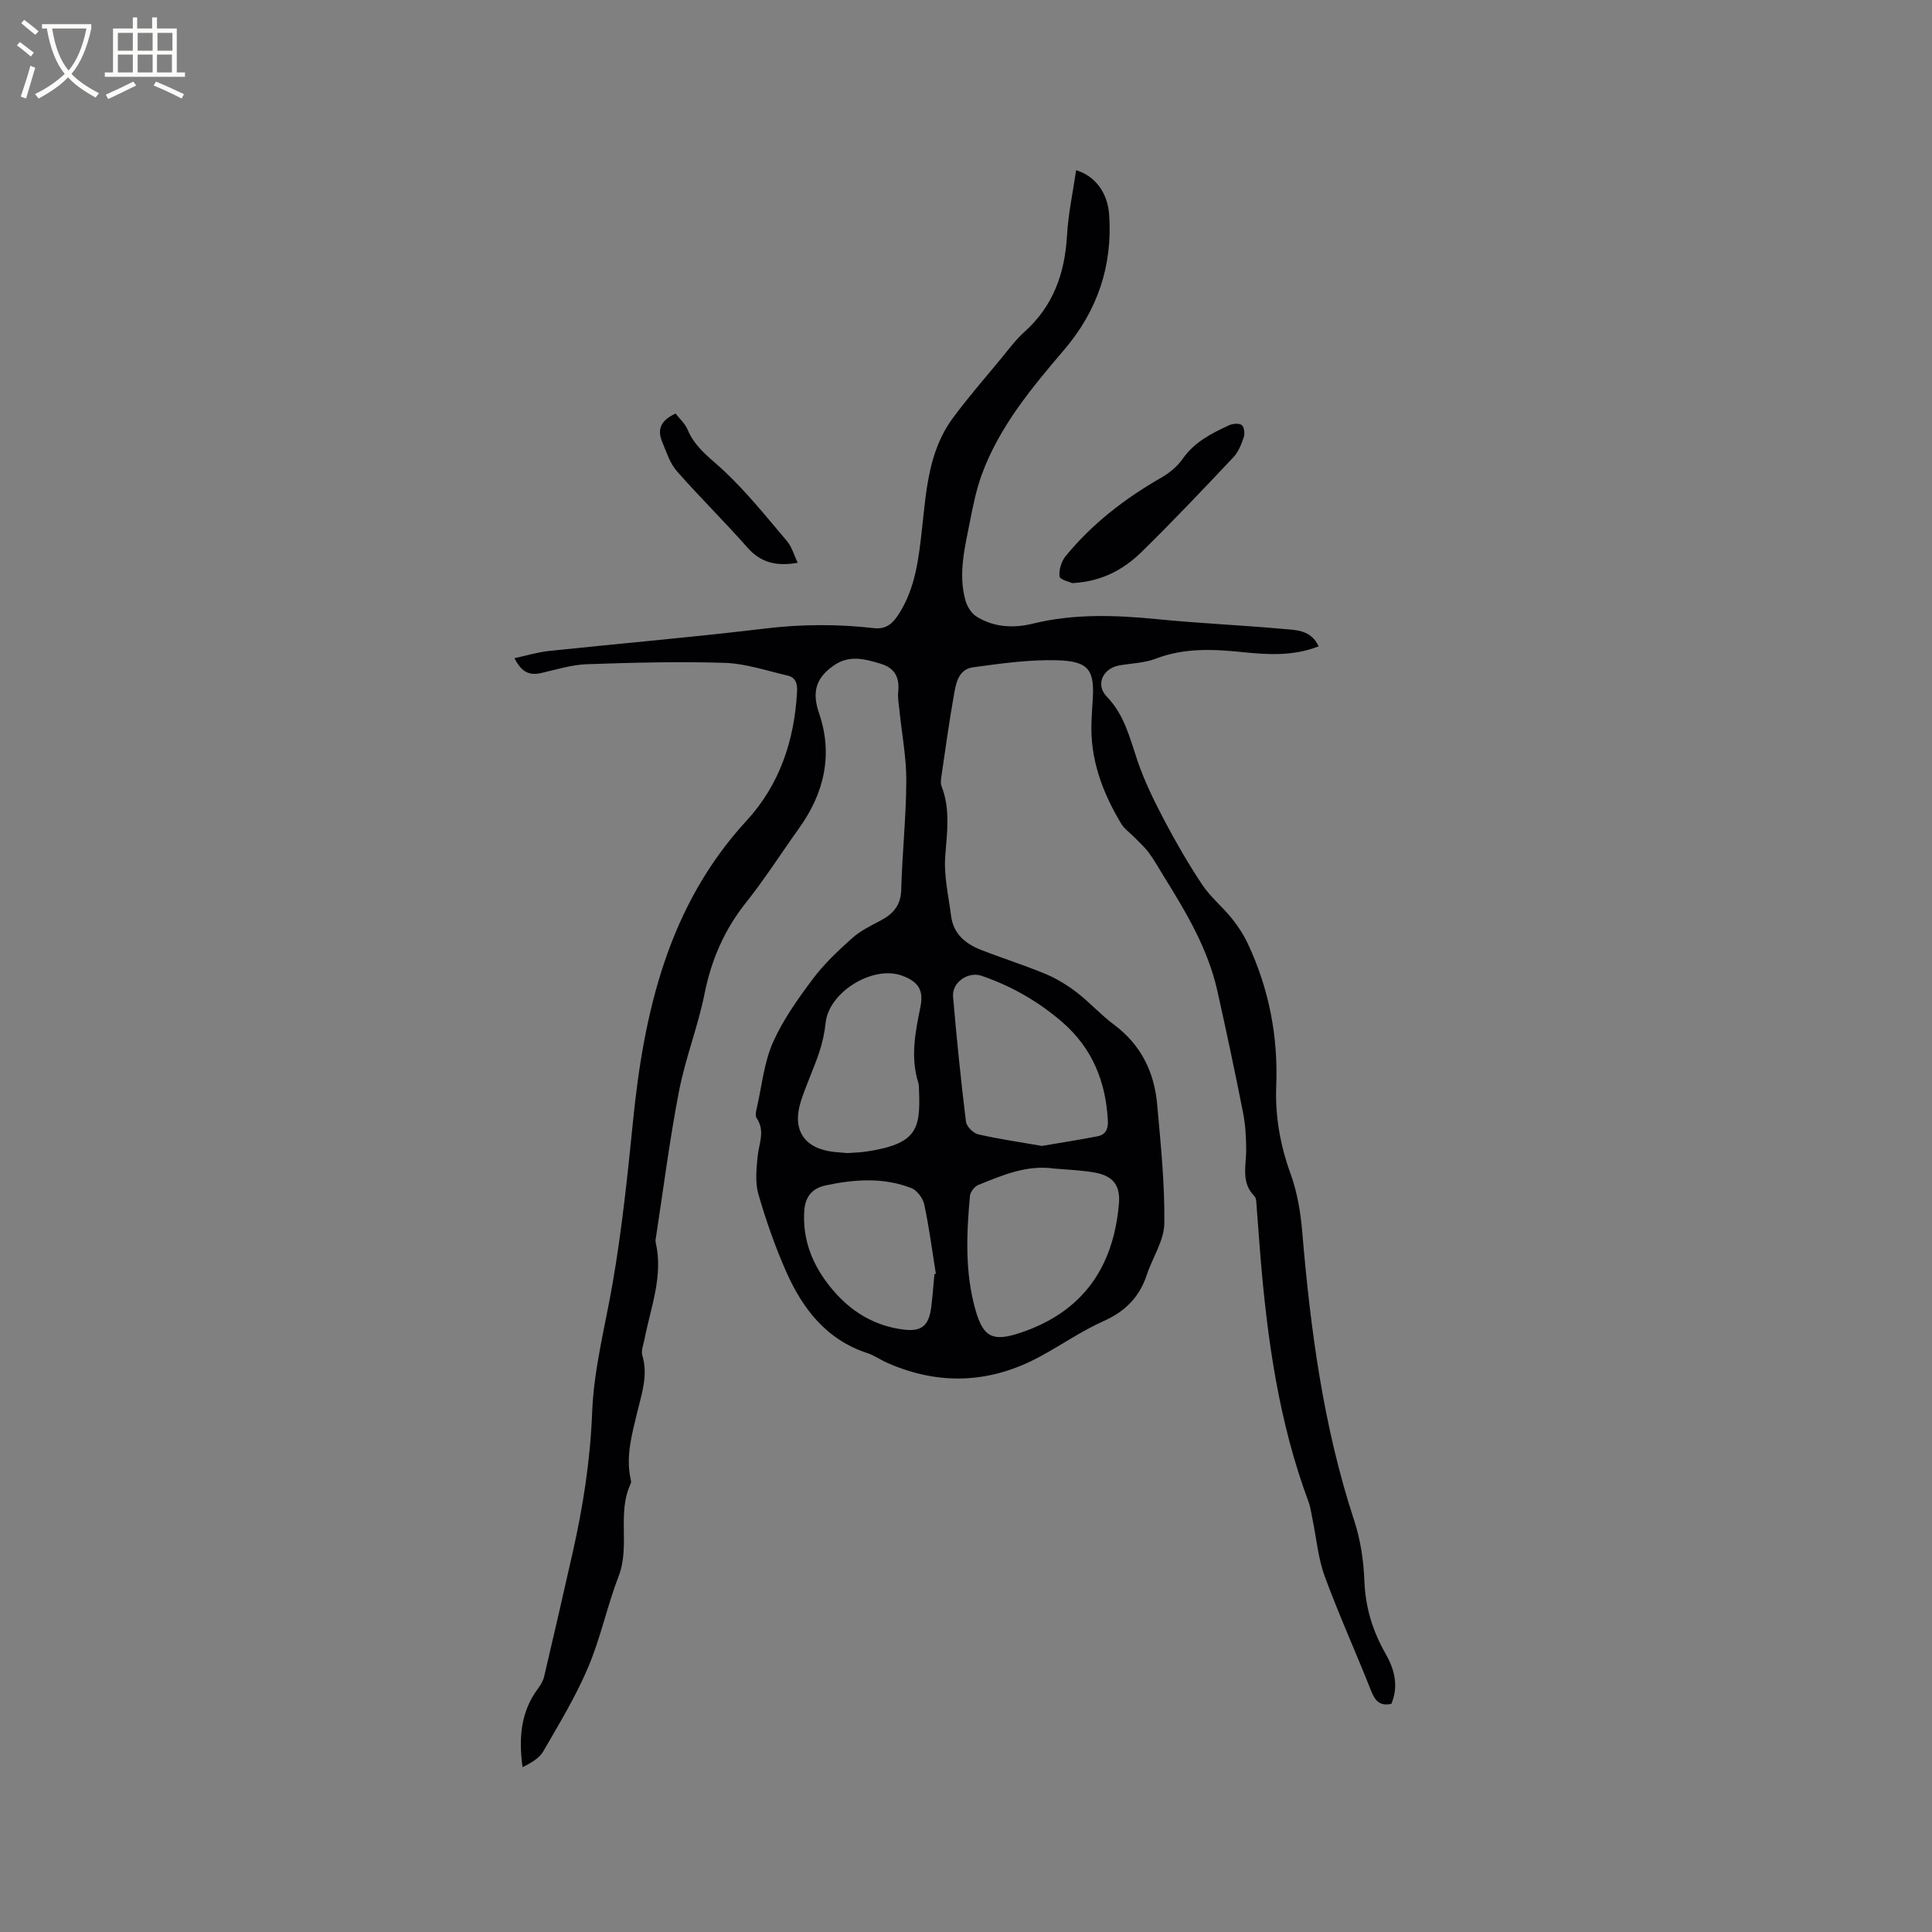 <svg enable-background="new 0 0 400 400" viewBox="0 0 400 400" xmlns="http://www.w3.org/2000/svg"><rect x="0" y="0" width="400" height="400" fill="#808080" stroke="none"/><g fill="#010103"><path d="m106.52 136.27c2.63-.57 4.84-1.25 7.1-1.49 14.96-1.58 29.95-2.86 44.88-4.66 7.53-.91 14.99-.92 22.47-.07 2.77.31 4.08-1.26 5.29-3.2 3.3-5.3 3.96-11.36 4.63-17.35.89-8.02 1.37-16.16 6.39-22.95 3.14-4.25 6.63-8.26 10-12.34 1.55-1.88 3.02-3.88 4.82-5.5 5.97-5.35 8.36-12.11 8.81-19.93.26-4.53 1.23-9.02 1.89-13.54 3.88 1.17 6.51 4.57 6.84 9.22.74 10.55-2.45 19.91-9.27 27.9-6.76 7.93-13.42 15.9-17.08 25.83-1.12 3.06-1.8 6.3-2.42 9.51-1.06 5.47-2.54 10.96-1 16.56.34 1.24 1.19 2.67 2.23 3.34 3.59 2.29 7.69 2.5 11.68 1.53 8.6-2.11 17.19-1.79 25.89-.93 8.64.86 17.32 1.23 25.97 2.01 2.68.24 5.79.17 7.37 3.61-5.36 2.09-10.65 1.72-15.89 1.18-6.06-.62-11.99-.87-17.86 1.38-2.33.89-4.98.95-7.48 1.38-3.46.6-5.03 4-2.64 6.46 3.68 3.79 4.76 8.57 6.36 13.28 1.45 4.26 3.47 8.36 5.57 12.36 2.4 4.56 5 9.04 7.85 13.33 1.68 2.52 4.14 4.51 6.06 6.89 1.3 1.61 2.47 3.39 3.35 5.26 4.4 9.36 6.31 19.2 5.9 29.57-.24 6.16.81 12.16 2.95 18.05 1.38 3.81 2.09 7.98 2.43 12.04 1.71 20.31 4.38 40.4 10.78 59.87 1.3 3.96 1.93 8.27 2.09 12.45.21 5.46 1.7 10.34 4.37 15.03 1.83 3.21 2.79 6.64 1.22 10.41-2.27.5-3.34-.5-4.17-2.62-3.14-7.96-6.68-15.76-9.63-23.78-1.37-3.73-1.71-7.84-2.52-11.77-.26-1.24-.41-2.53-.85-3.71-6.16-16.53-8.56-33.79-9.98-51.25-.27-3.28-.48-6.55-.75-9.83-.06-.73-.02-1.69-.45-2.13-2.82-2.85-1.71-6.28-1.71-9.59 0-2.61-.16-5.26-.67-7.82-1.66-8.41-3.44-16.79-5.31-25.16-1.93-8.6-6.36-16.07-10.95-23.45-1.06-1.7-2.02-3.46-3.2-5.07-.89-1.21-2.05-2.22-3.1-3.31-.87-.9-1.99-1.64-2.62-2.69-3.94-6.55-6.54-13.52-6.17-21.33.06-1.27.11-2.54.21-3.81.51-6.68-.65-8.55-7.35-8.74-5.77-.16-11.61.67-17.36 1.45-3.23.44-3.61 3.58-4.06 6.14-.96 5.41-1.7 10.86-2.5 16.3-.11.72-.24 1.55.01 2.19 1.83 4.72 1.15 9.46.77 14.34-.33 4.13.67 8.38 1.21 12.56.48 3.68 3 5.74 6.2 6.99 4.43 1.73 8.99 3.16 13.38 4.99 2.29.96 4.48 2.31 6.46 3.83 2.68 2.06 4.97 4.64 7.69 6.66 5.58 4.16 8.34 9.81 8.93 16.52.73 8.2 1.59 16.43 1.48 24.64-.05 3.56-2.45 7.06-3.63 10.64-1.52 4.59-4.44 7.55-8.91 9.55-4.62 2.07-8.83 5.02-13.3 7.42-10.25 5.51-20.76 5.96-31.44 1.28-1.45-.64-2.79-1.59-4.28-2.08-8.42-2.78-13.32-9.15-16.71-16.79-2.3-5.2-4.19-10.61-5.77-16.07-.7-2.43-.42-5.25-.16-7.84.27-2.67 1.61-5.26-.21-7.93-.37-.55-.07-1.66.12-2.47 1-4.44 1.45-9.13 3.27-13.22 2.08-4.67 5.14-8.98 8.23-13.1 2.33-3.12 5.24-5.85 8.15-8.46 1.69-1.52 3.84-2.56 5.88-3.64 2.63-1.38 4.2-3.15 4.29-6.4.2-7.52 1.02-15.03 1.05-22.55.02-4.79-.91-9.58-1.4-14.38-.14-1.37-.41-2.77-.27-4.12.29-2.94-.75-4.86-3.64-5.73-3.26-.98-6.46-1.88-9.66.33-3.67 2.53-4.64 5.42-3.1 9.9 2.92 8.48 1.12 16.48-4.08 23.75-3.7 5.17-7.13 10.56-11.08 15.53-4.46 5.61-7.13 11.79-8.54 18.8-1.36 6.79-3.96 13.34-5.28 20.14-1.93 9.96-3.21 20.05-4.75 30.09-.06.42-.18.87-.09 1.26 1.61 6.95-1.02 13.4-2.3 20-.22 1.14-.76 2.41-.46 3.41 1.23 4.13-.14 7.93-1.07 11.81-1.09 4.52-2.38 9.03-1.36 13.76.07.31.16.69.04.94-2.91 6.11-.1 12.92-2.51 19.17-2.39 6.2-3.74 12.83-6.34 18.93-2.55 6.01-5.98 11.67-9.26 17.34-.84 1.46-2.56 2.42-4.3 3.3-.82-6.02-.4-11.49 3.22-16.31.56-.74 1.06-1.62 1.26-2.51 2.01-8.54 3.97-17.09 5.9-25.64 2.16-9.57 3.65-19.15 4.03-29.04.34-8.92 2.69-17.77 4.23-26.64 1.93-11.15 3.1-22.37 4.23-33.64 2.26-22.57 7.29-44.58 23.5-62.18 6.85-7.44 9.91-16.61 10.46-26.69.1-1.8-.32-2.98-2-3.37-4.3-1-8.61-2.47-12.96-2.62-9.52-.31-19.06-.05-28.59.28-3.13.11-6.24 1.1-9.33 1.8-2.63.65-4.25-.29-5.62-3.05zm111.66 105.66c-5.64-.79-10.65 1.39-15.65 3.41-.77.31-1.63 1.43-1.71 2.24-.73 7.93-1.06 15.89 1.15 23.66 1.62 5.68 3.62 6.6 9.35 4.68 12.77-4.29 19.2-13.43 20.34-26.68.33-3.78-1.17-5.77-4.98-6.47-2.78-.51-5.66-.58-8.5-.84zm-2.46-4.68c3.64-.62 7.58-1.23 11.49-1.99 1.69-.33 2.26-1.48 2.16-3.28-.44-8.08-3.22-14.98-9.47-20.39-4.96-4.29-10.51-7.44-16.67-9.56-2.79-.96-6.17 1.36-5.91 4.33.74 8.64 1.62 17.27 2.67 25.87.12.99 1.51 2.38 2.53 2.62 4.2.97 8.49 1.58 13.2 2.4zm-40.23 1.48c1.26-.1 2.54-.11 3.79-.3 10.48-1.57 11.33-4.54 10.99-12.68-.02-.53.01-1.08-.15-1.58-1.65-5.27-.63-10.44.43-15.63.72-3.52-.36-5.28-3.8-6.54-6.07-2.22-15.15 3.43-15.81 9.74-.22 2.08-.67 4.18-1.34 6.17-1.14 3.4-2.68 6.66-3.78 10.07-1.91 5.95.68 9.83 6.82 10.51.94.1 1.89.16 2.85.24zm17.97 25.08c.1-.03.2-.05.3-.08-.77-4.79-1.39-9.61-2.4-14.35-.28-1.29-1.49-2.94-2.67-3.4-5.8-2.26-11.8-1.83-17.76-.55-2.78.6-4.24 2.31-4.42 5.35-.32 5.35 1.31 10.04 4.34 14.28 4.05 5.64 9.41 9.44 16.44 10.24 3.61.41 5.02-.97 5.49-4.54.31-2.3.46-4.63.68-6.95z"/><path d="m222.01 120.73c-.52-.25-2.56-.69-2.64-1.38-.17-1.35.38-3.13 1.26-4.21 5.49-6.71 12.25-11.92 19.77-16.23 1.7-.97 3.36-2.34 4.47-3.93 2.45-3.49 5.99-5.28 9.64-6.95.75-.34 2.04-.44 2.59-.02.5.39.66 1.74.42 2.48-.5 1.47-1.11 3.07-2.15 4.17-6.25 6.63-12.52 13.25-19.03 19.63-3.7 3.6-8.14 6.1-14.33 6.44z"/><path d="m139.87 85.62c.78 1.02 1.97 2.07 2.52 3.39 1.59 3.8 4.82 5.93 7.66 8.62 4.66 4.41 8.71 9.47 12.87 14.38 1.03 1.21 1.47 2.92 2.24 4.5-4.37.78-7.64.01-10.42-3.15-4.75-5.39-9.89-10.44-14.63-15.84-1.41-1.61-2.11-3.88-2.96-5.91-.96-2.28-.83-4.35 2.72-5.99z"/></g><path d="m6.4 11.7c-1-.8-1.9-1.6-2.9-2.3l.6-.7c.9.7 1.9 1.4 2.9 2.2zm-2.1 8.3c.7-2.1 1.4-4.2 2-6.4.2.1.6.3 1 .4-.7 2.3-1.3 4.4-1.9 6.4zm3-12.8c-1.1-.9-2.1-1.7-2.9-2.4l.6-.7c1 .8 2 1.5 3 2.4zm1.4-1.3v-.9h10.2v.9c-.9 4.2-2.3 7.3-4.1 9.4 1.3 1.4 3.2 2.7 5.7 4-.2.2-.4.5-.7.9-2.5-1.4-4.4-2.7-5.7-4.2-1.4 1.5-3.5 3-6.1 4.4 0 0 0 0-.1-.1-.3-.4-.5-.7-.7-.8 2.7-1.3 4.7-2.8 6.2-4.2-1.8-2.2-3-5.3-3.7-9.4zm9.2 0h-7.1c.6 3.8 1.7 6.7 3.4 8.7 1.7-2 2.9-4.8 3.7-8.7z" fill="#fcfbfa"/><path d="m31.6 3.6h.9v2.3h4.1v9.1h1.7v.9h-16.6v-.9h1.7v-9.1h4.1v-2.3h.9v2.3h3.1v-2.3zm-4 13.3.6.8c-1.9.9-3.8 1.9-5.8 2.8-.2-.3-.3-.6-.5-.9 2-.9 3.9-1.8 5.7-2.7zm-3.2-10.1v3.7h3.1v-3.7zm0 4.5v3.7h3.1v-3.7zm4.1-4.5v3.7h3.1v-3.7zm0 4.5v3.7h3.1v-3.7zm9.1 9.1c-2.1-1.1-4.1-2-5.8-2.7l.5-.8c2.2.9 4.1 1.8 5.8 2.6zm-1.9-13.6h-3.1v3.7h3.1zm-3.2 4.5v3.7h3.1v-3.7z" fill="#fcfbfa"/></svg>